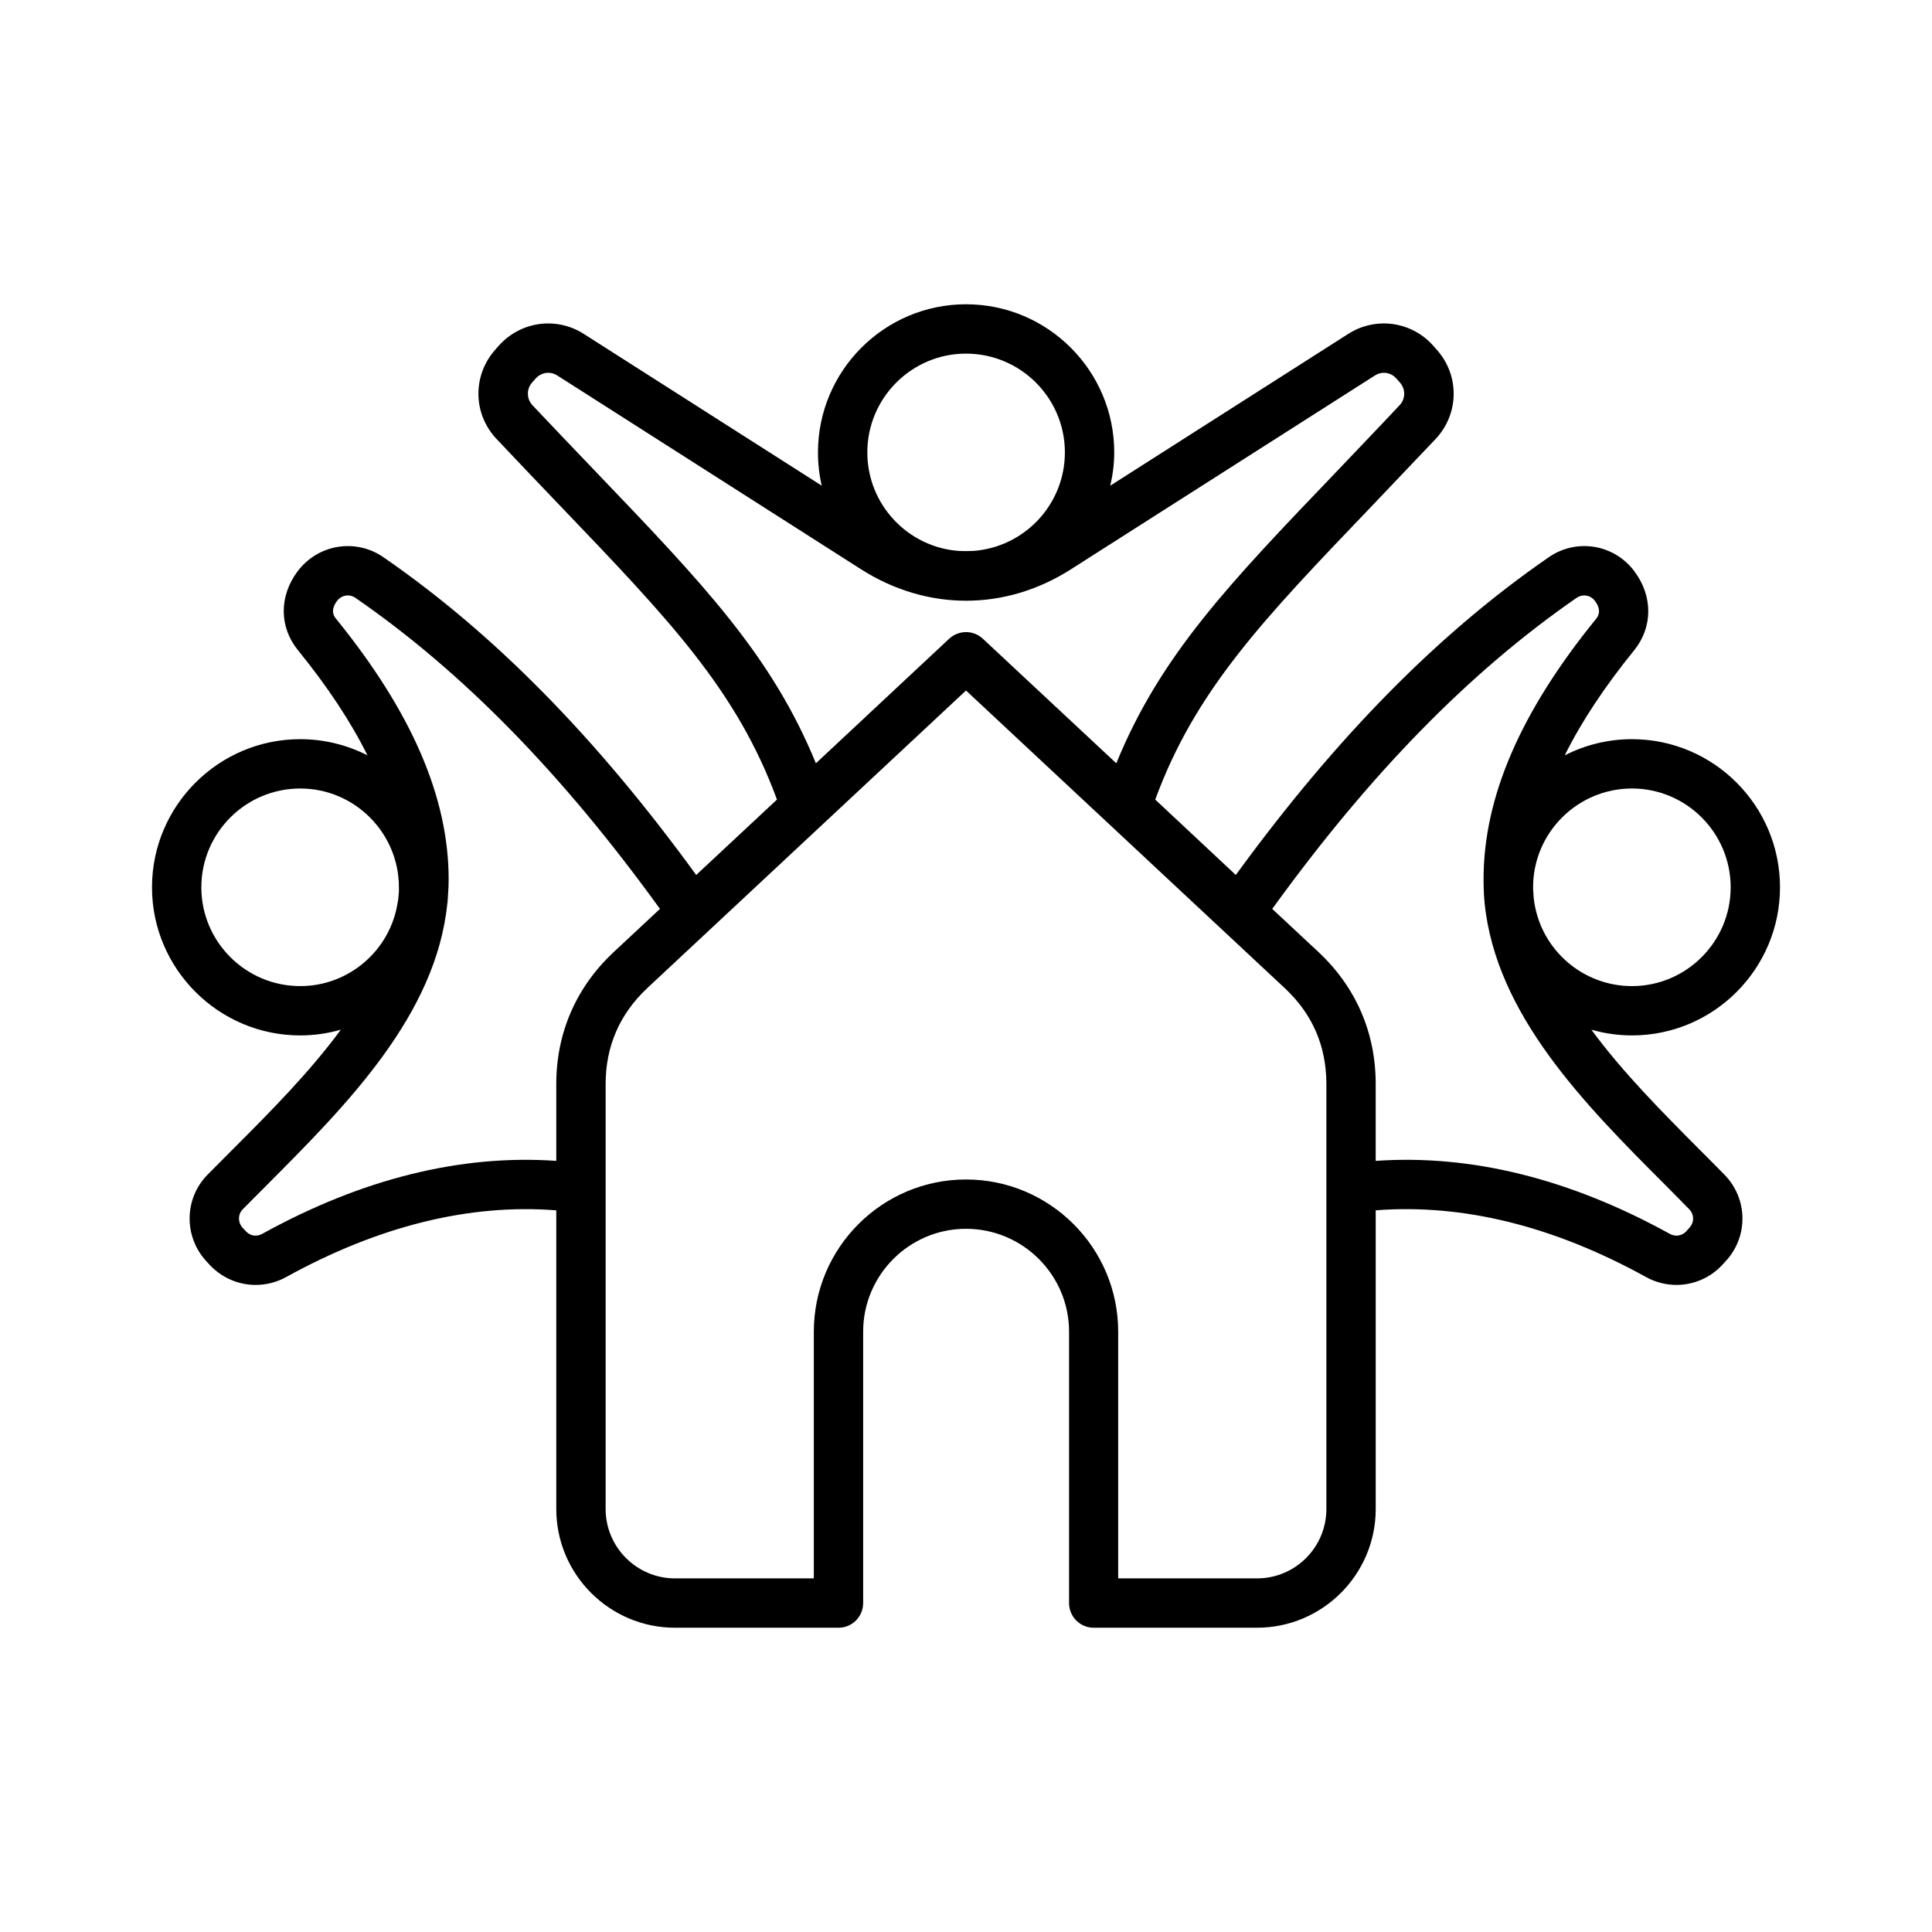 <svg width="120" height="120" viewBox="0 0 120 120" fill="none" xmlns="http://www.w3.org/2000/svg">
<path fill-rule="evenodd" clip-rule="evenodd" d="M104.934 76.254L104.74 76.477C104.469 76.767 104.068 76.83 103.719 76.64C97.512 73.213 91.383 71.691 85.447 72.104V67.327C85.447 64.141 84.219 61.308 81.892 59.132L79.021 56.454C85.099 48.045 91.292 41.717 97.926 37.133C98.301 36.879 98.792 36.961 99.064 37.321C99.529 37.949 99.232 38.312 99.128 38.448C94.421 44.238 92.146 49.529 92.146 54.623C92.146 54.938 92.159 55.251 92.171 55.559C92.184 55.686 92.184 55.81 92.197 55.933C92.21 55.972 92.21 56.01 92.21 56.048V56.074C92.909 63.05 98.482 68.644 103.447 73.615C103.938 74.117 104.443 74.616 104.921 75.109C105.232 75.426 105.245 75.927 104.934 76.254ZM82.383 93.73V67.327C82.383 64.978 81.517 62.975 79.797 61.373L60 42.889L40.203 61.373C38.496 62.975 37.617 64.978 37.617 67.327V93.73C37.617 96.104 39.557 98.036 41.923 98.036H50.548V82.713C50.548 77.501 54.789 73.26 60 73.26C65.211 73.26 69.452 77.501 69.452 82.713V98.036H78.077C80.456 98.036 82.383 96.104 82.383 93.73ZM34.552 67.327V72.104C28.63 71.691 22.488 73.213 16.281 76.64C15.932 76.83 15.544 76.766 15.272 76.477L15.066 76.254C14.768 75.927 14.768 75.425 15.079 75.109C15.57 74.616 16.061 74.119 16.566 73.615C21.518 68.643 27.104 63.049 27.789 56.071C27.789 56.063 27.802 56.055 27.802 56.047V55.932C27.815 55.808 27.828 55.685 27.828 55.559C27.854 55.247 27.867 54.935 27.867 54.622C27.867 49.529 25.578 44.238 20.885 38.447C20.768 38.311 20.471 37.948 20.936 37.321C21.208 36.96 21.712 36.877 22.074 37.132C28.72 41.716 34.914 48.044 40.992 56.453L38.121 59.131C35.794 61.308 34.552 64.141 34.552 67.327ZM18.648 61.248C21.699 61.248 24.247 58.997 24.699 56.063L24.738 55.842V55.809L24.777 55.386V55.112C24.777 51.729 22.023 48.975 18.648 48.975C15.26 48.975 12.506 51.729 12.506 55.112C12.505 58.494 15.26 61.248 18.648 61.248ZM37.061 29.358C43.694 36.281 47.936 40.725 50.677 47.41L58.953 39.674C59.548 39.124 60.466 39.124 61.048 39.674L69.336 47.41C72.065 40.725 76.319 36.281 82.952 29.358C84.207 28.036 85.526 26.669 86.935 25.164C87.31 24.768 87.31 24.163 86.948 23.757L86.728 23.508C86.379 23.117 85.836 23.042 85.396 23.324L66.517 35.36C62.444 37.963 57.569 37.963 53.483 35.36L34.617 23.324C34.178 23.042 33.622 23.12 33.273 23.508L33.053 23.758C32.691 24.163 32.704 24.768 33.066 25.164C34.392 26.567 35.724 27.965 37.061 29.358ZM60 21.964C63.388 21.964 66.142 24.717 66.142 28.099C66.142 31.34 63.621 33.999 60.427 34.221C60.142 34.232 59.858 34.232 59.573 34.221C56.392 34 53.871 31.34 53.871 28.099C53.871 24.717 56.625 21.964 60 21.964ZM107.495 55.111C107.495 51.729 104.74 48.975 101.365 48.975C97.978 48.975 95.223 51.729 95.223 55.111C95.223 55.203 95.223 55.295 95.236 55.386C95.249 55.526 95.249 55.667 95.262 55.808C95.262 55.82 95.275 55.831 95.275 55.841C95.275 55.916 95.288 55.99 95.301 56.063C95.754 58.997 98.301 61.248 101.366 61.248C104.74 61.248 107.495 58.494 107.495 55.111ZM105.607 71.449C103.279 69.109 100.796 66.618 98.844 63.956C99.664 64.192 100.512 64.311 101.365 64.312C106.434 64.312 110.559 60.183 110.559 55.112C110.559 50.04 106.434 45.911 101.365 45.911C99.913 45.911 98.482 46.255 97.189 46.916C98.223 44.83 99.659 42.659 101.508 40.381C102.658 38.953 102.671 37.033 101.52 35.493C100.923 34.681 100.031 34.134 99.036 33.969C98.041 33.805 97.02 34.036 96.193 34.613C89.34 39.34 82.978 45.805 76.758 54.346L71.754 49.663C74.249 42.877 78.426 38.51 85.163 31.477C86.502 30.075 87.838 28.671 89.171 27.264C90.633 25.703 90.671 23.319 89.236 21.718L89.016 21.468C88.369 20.738 87.481 20.262 86.513 20.128C85.546 19.995 84.563 20.211 83.741 20.739L68.961 30.166C69.116 29.501 69.207 28.811 69.207 28.099C69.207 23.028 65.082 18.899 60 18.899C54.931 18.899 50.806 23.028 50.806 28.099C50.806 28.81 50.884 29.501 51.039 30.166L36.259 20.739C34.552 19.651 32.341 19.957 30.983 21.468L30.764 21.718C29.341 23.319 29.367 25.703 30.841 27.264C32.264 28.778 33.583 30.15 34.85 31.477C41.587 38.51 45.763 42.877 48.259 49.663L43.242 54.346C37.035 45.805 30.673 39.34 23.82 34.613C22.087 33.415 19.747 33.802 18.479 35.493C17.328 37.033 17.341 38.953 18.505 40.381C20.354 42.659 21.79 44.83 22.824 46.916C21.531 46.255 20.099 45.911 18.647 45.911C13.579 45.911 9.441 50.04 9.441 55.112C9.441 60.183 13.579 64.312 18.647 64.312C19.514 64.312 20.367 64.185 21.169 63.956C19.216 66.619 16.733 69.11 14.393 71.452C13.889 71.96 13.385 72.463 12.893 72.96C11.432 74.444 11.406 76.808 12.816 78.337L13.022 78.561C13.785 79.377 14.82 79.809 15.88 79.809C16.54 79.809 17.19 79.641 17.768 79.323C23.522 76.146 29.16 74.754 34.552 75.176V93.73C34.552 97.793 37.862 101.101 41.923 101.101H52.086C52.927 101.101 53.612 100.414 53.612 99.568V82.713C53.612 79.189 56.483 76.323 60 76.323C63.53 76.323 66.401 79.189 66.401 82.713V99.568C66.401 100.414 67.086 101.101 67.927 101.101H78.077C82.138 101.101 85.448 97.793 85.448 93.73V75.176C90.853 74.754 96.491 76.146 102.245 79.323C102.819 79.64 103.464 79.807 104.119 79.809C105.18 79.809 106.227 79.377 106.977 78.561L107.184 78.337C108.606 76.808 108.568 74.444 107.106 72.96C106.615 72.463 106.124 71.96 105.607 71.449Z" fill="black"/>
</svg>
